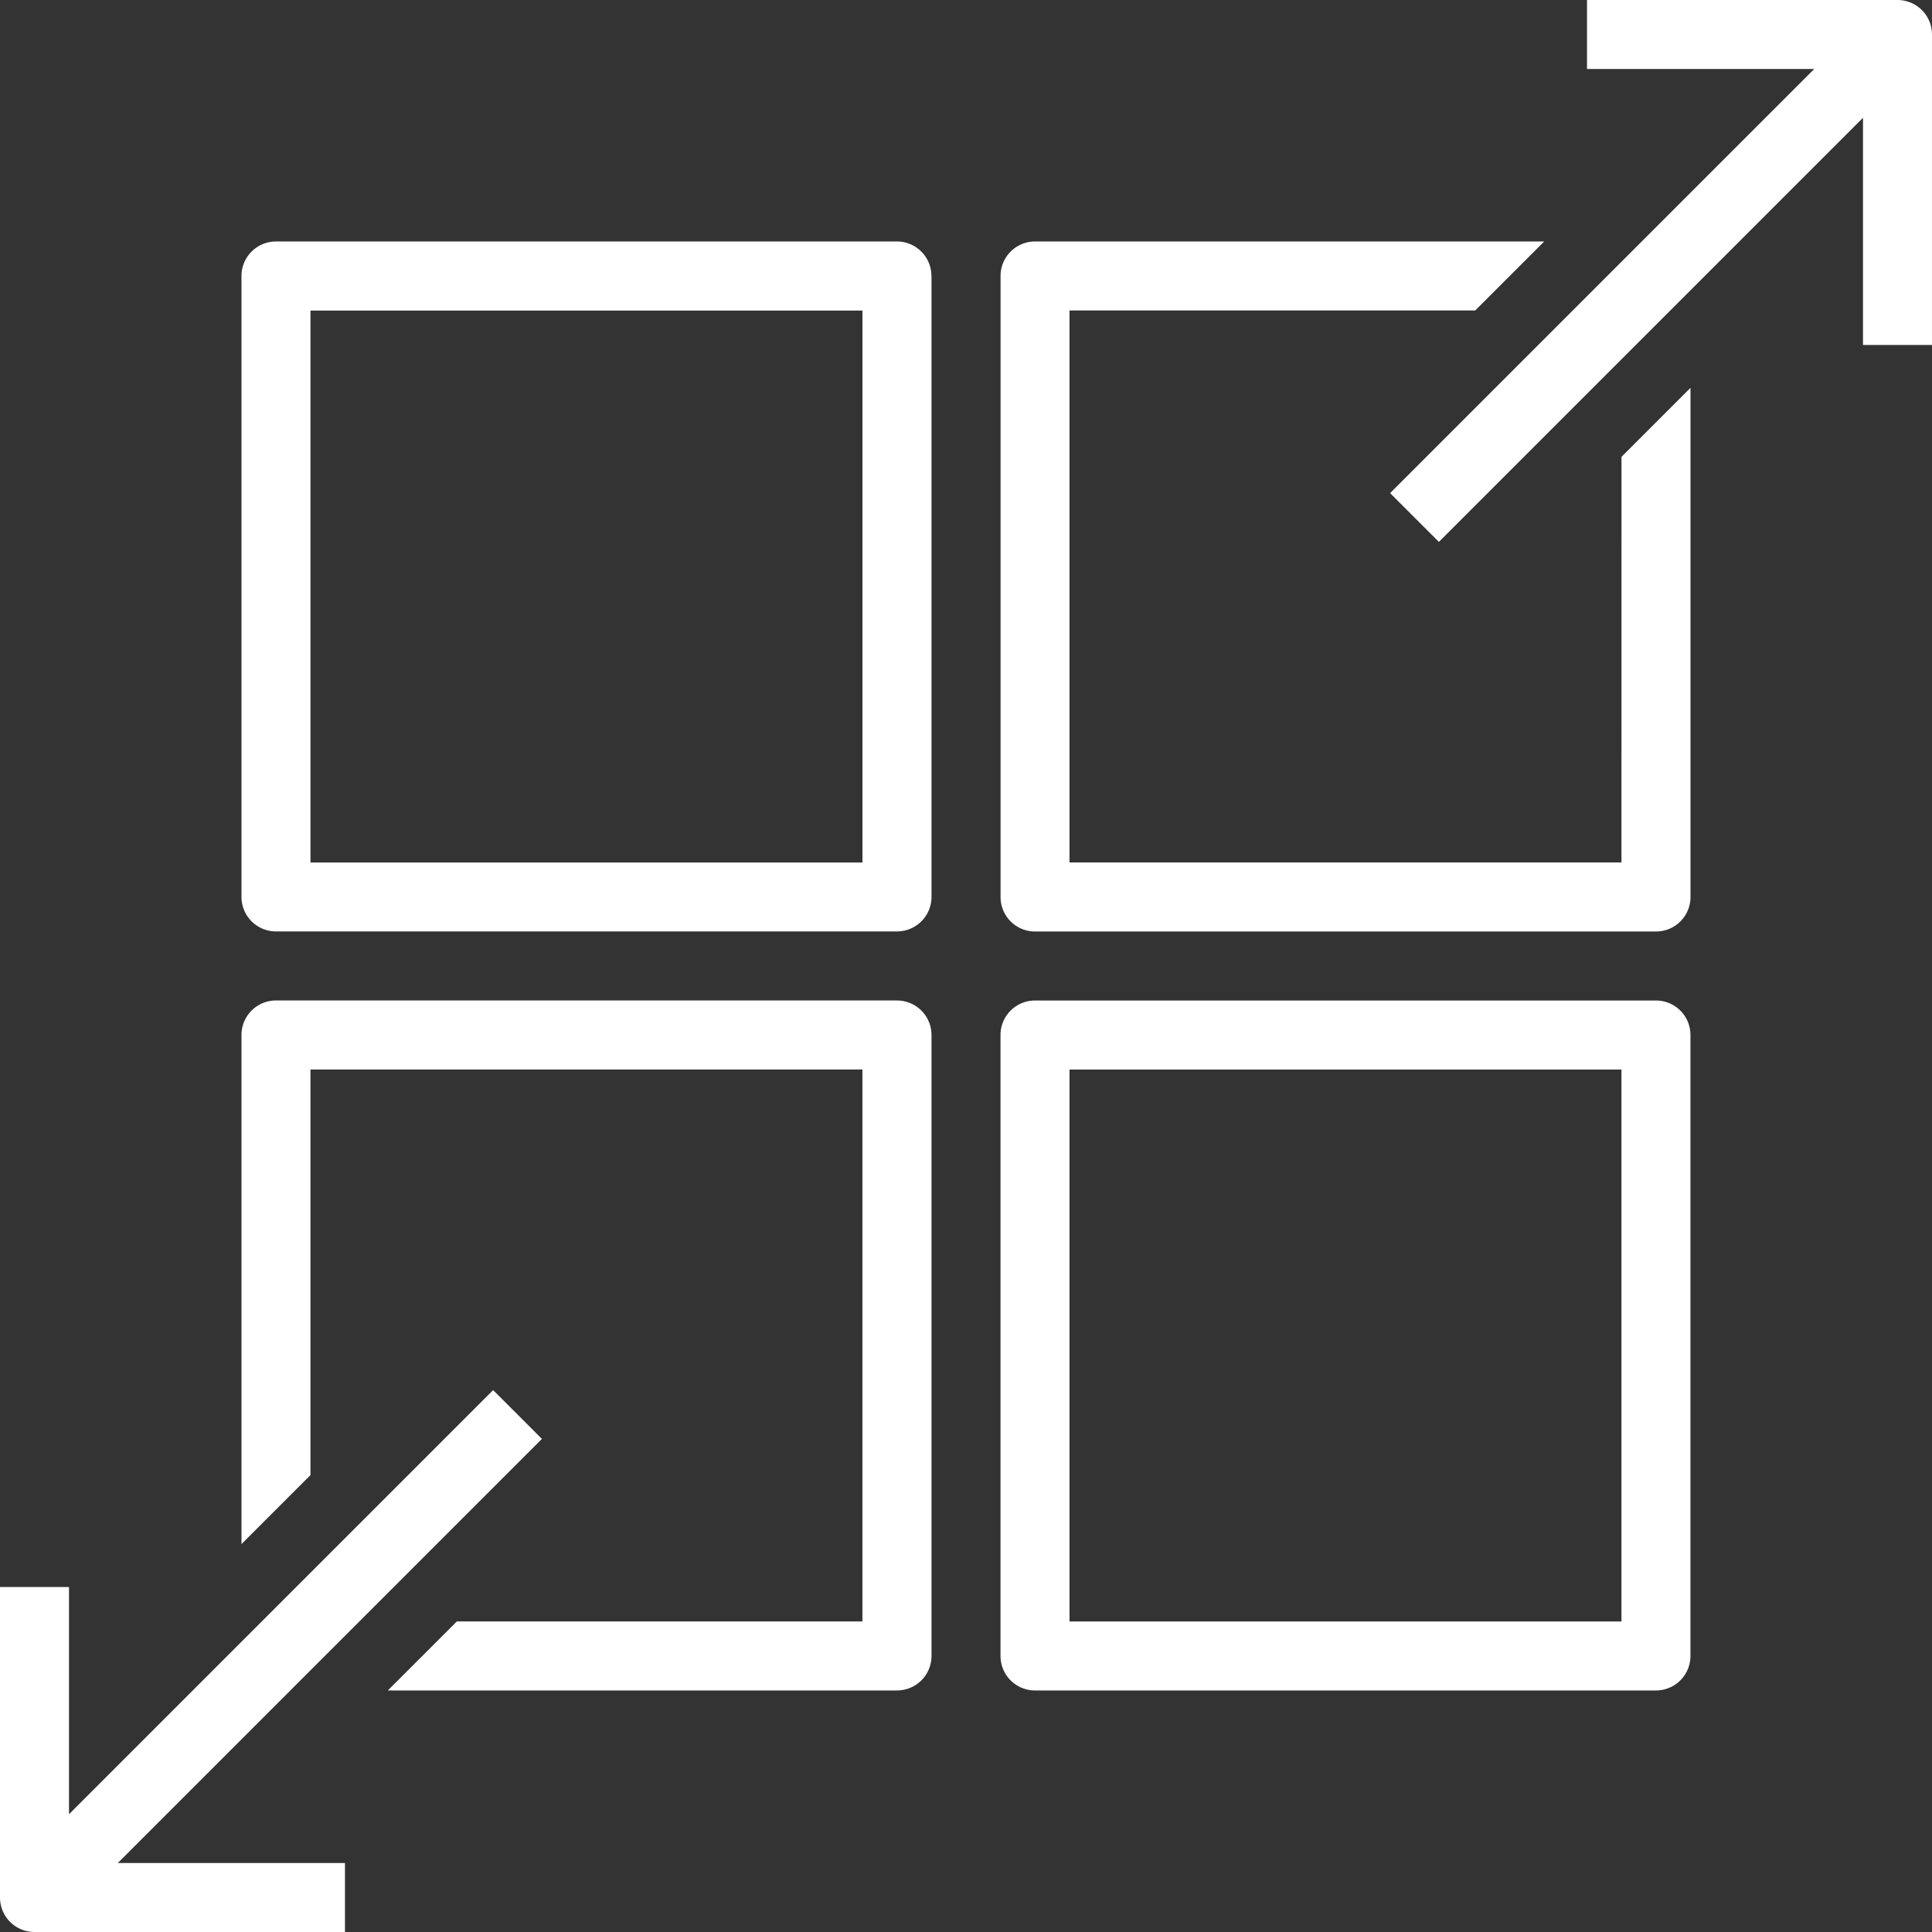 <svg xmlns="http://www.w3.org/2000/svg" width="159.614" height="159.614" viewBox="0 0 159.614 159.614"><rect x="0" y="0" width="159.614" height="159.614" fill="#333333" stroke="none"/><defs><style>.a{fill:#fff;fill-rule:evenodd;}</style></defs><g transform="translate(-4 -4)"><path class="a" d="M48.769,122.876l-4.03-4.03L9.7,153.884V135.112H4v25.652a2.849,2.849,0,0,0,2.85,2.85H32.5v-5.7H13.731ZM160.764,4H135.112V9.7h18.772L118.845,44.739l4.03,4.03,35.038-35.038V32.5h5.7V6.85A2.849,2.849,0,0,0,160.764,4ZM92.358,137.962h45.6v-45.6h-45.6Zm51.3-48.454v51.3a2.849,2.849,0,0,1-2.85,2.85h-51.3a2.849,2.849,0,0,1-2.85-2.85v-51.3a2.849,2.849,0,0,1,2.85-2.85h51.3a2.849,2.849,0,0,1,2.85,2.85ZM29.652,75.256h45.6v-45.6h-45.6ZM80.957,26.8v51.3a2.849,2.849,0,0,1-2.85,2.85H26.8a2.849,2.849,0,0,1-2.85-2.85V26.8a2.849,2.849,0,0,1,2.85-2.85h51.3a2.849,2.849,0,0,1,2.85,2.85Zm-2.85,59.855H26.8a2.849,2.849,0,0,0-2.85,2.85v42.061l5.7-5.7V92.358h45.6v45.6H41.743l-5.7,5.7H78.107a2.849,2.849,0,0,0,2.85-2.85v-51.3a2.849,2.849,0,0,0-2.85-2.85Zm59.855-44.914,5.7-5.7V78.107a2.849,2.849,0,0,1-2.85,2.85h-51.3a2.849,2.849,0,0,1-2.85-2.85V26.8a2.849,2.849,0,0,1,2.85-2.85h42.064l-5.7,5.7H92.358v45.6h45.6Z"/></g></svg>